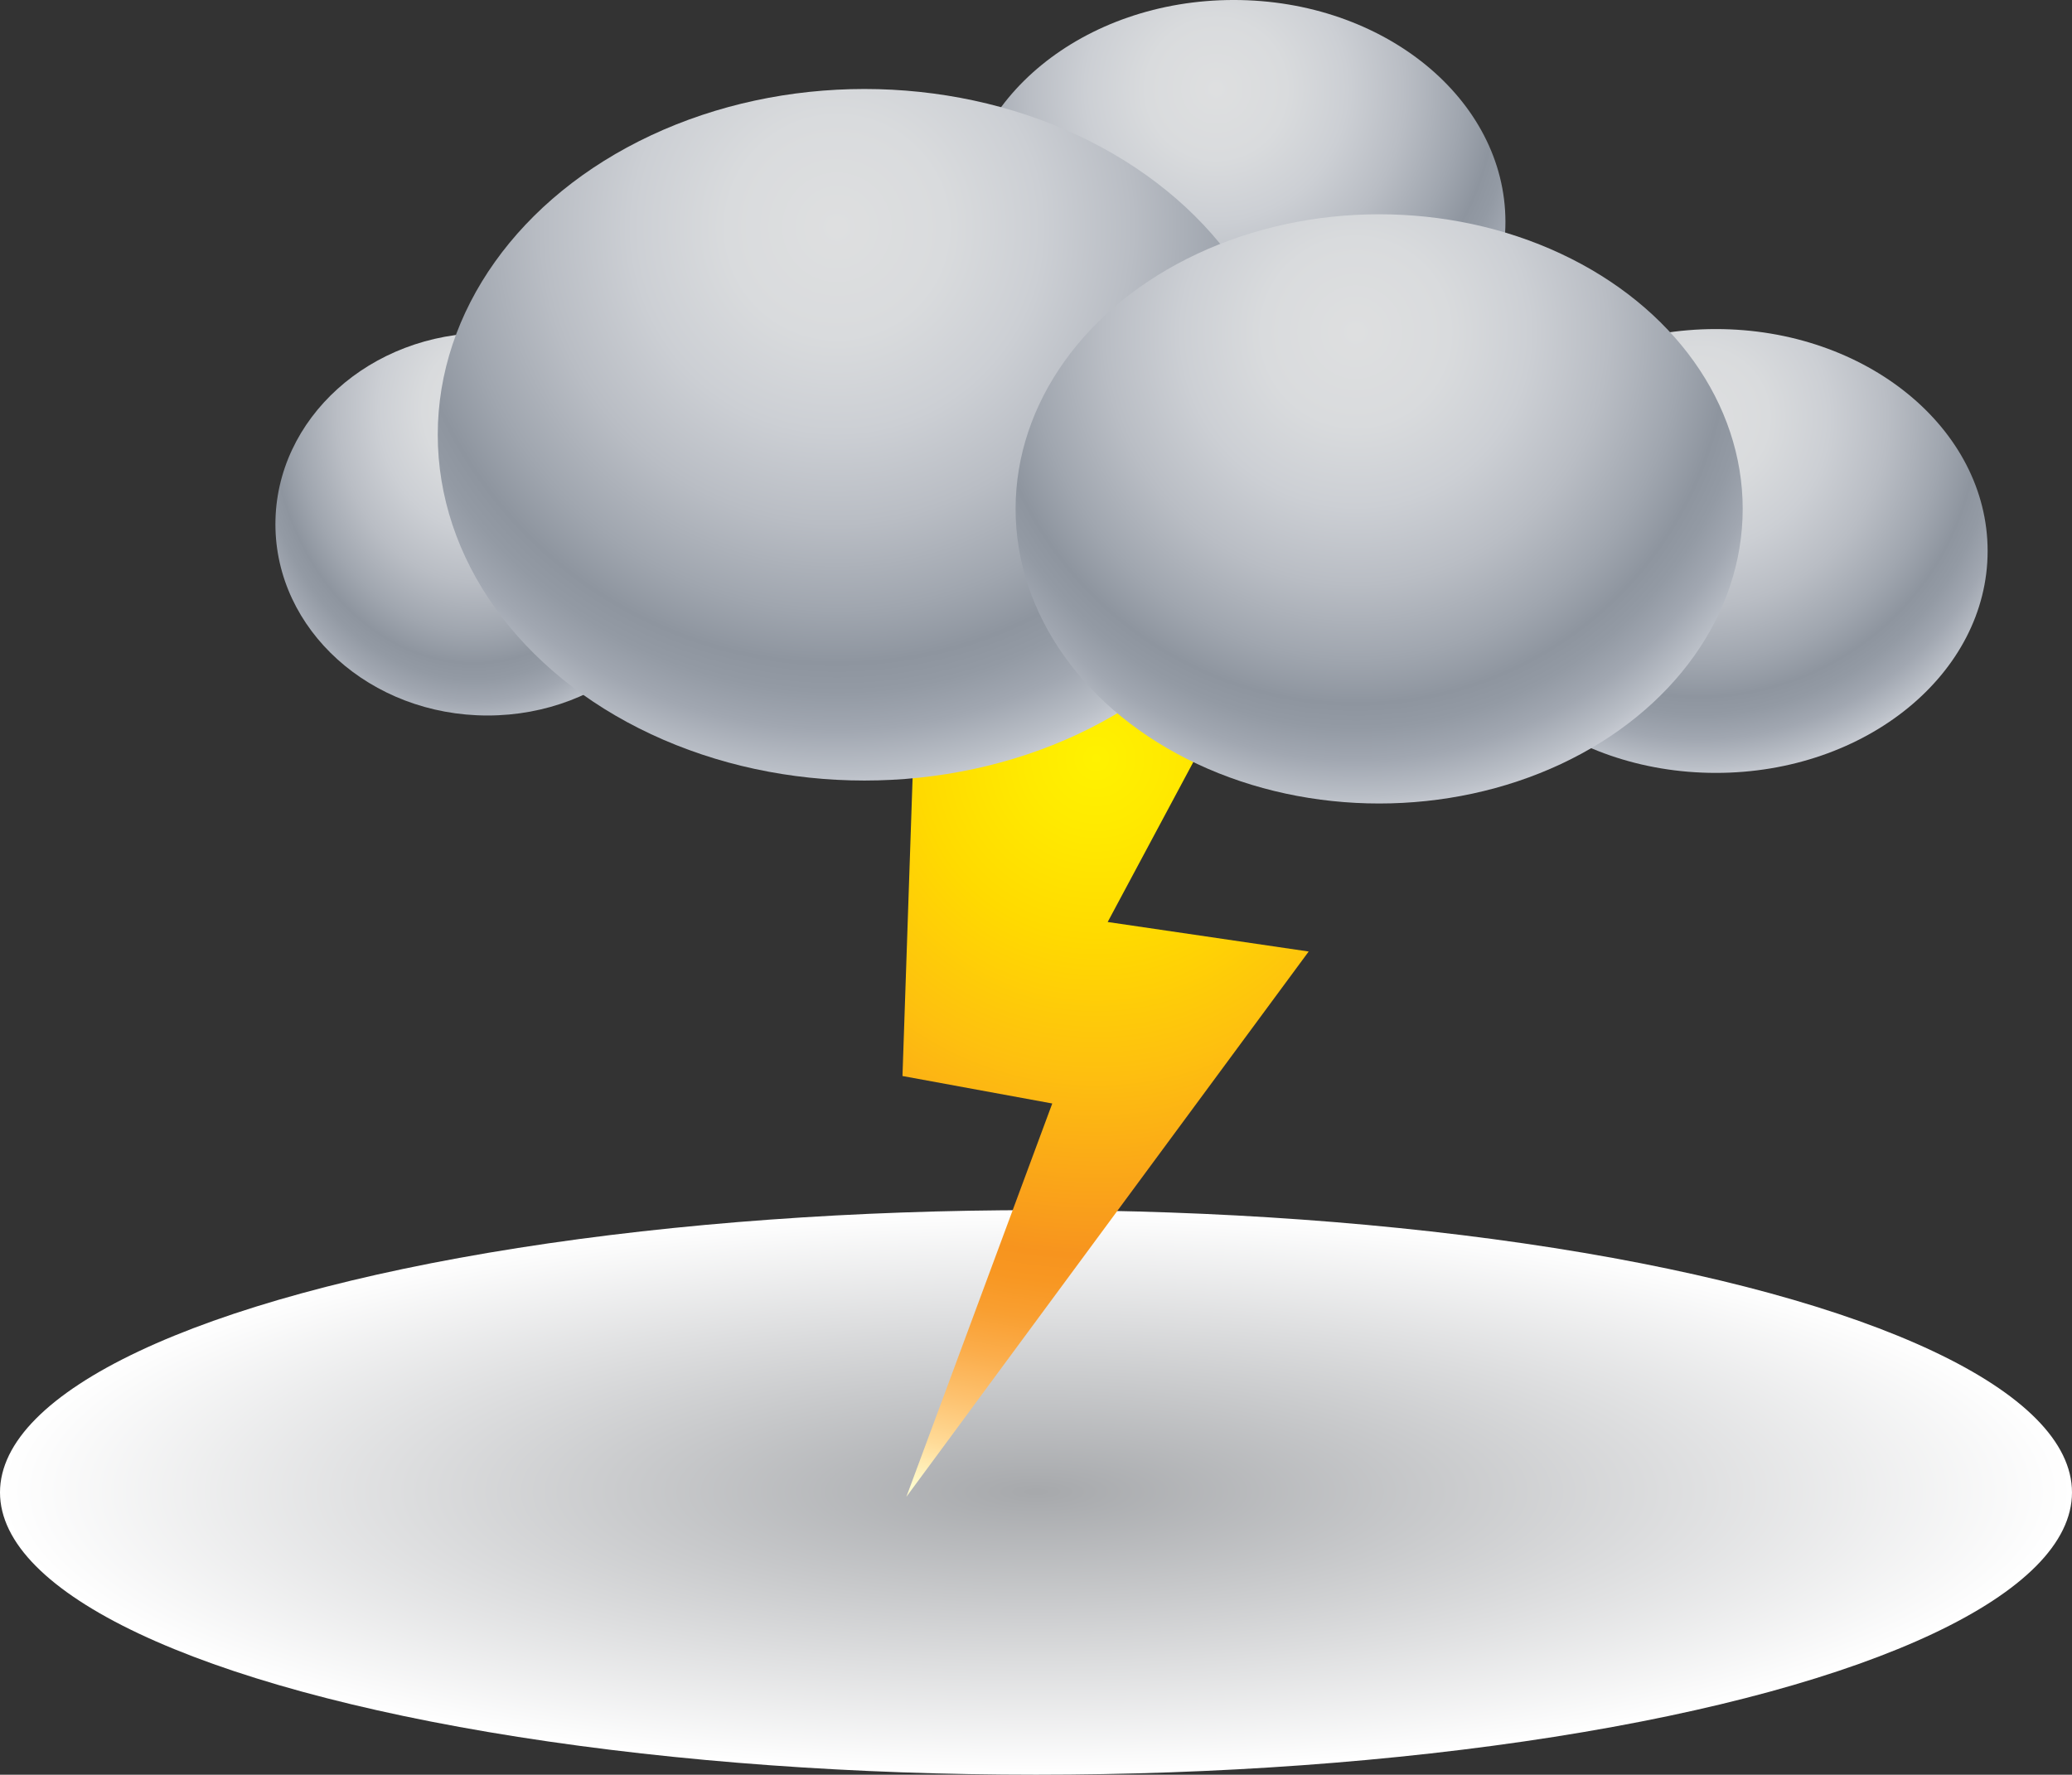 <?xml version="1.0" encoding="iso-8859-1"?>
<!-- Generator: Adobe Illustrator 19.0.0, SVG Export Plug-In . SVG Version: 6.00 Build 0)  -->
<svg version="1.1" xmlns="http://www.w3.org/2000/svg" xmlns:xlink="http://www.w3.org/1999/xlink" x="0px" y="0px"
	 viewBox="0 0 197.601 169.276" style="enable-background:new 0 0 197.601 169.276;" xml:space="preserve">
<rect x="0" y="0" width="197.601" height="169.276" fill="#333333" stroke="none"/>
<g id="thunderstorm">
	<g>
		
			<radialGradient id="SVGID_1_" cx="55.231" cy="626.434" r="75.391" gradientTransform="matrix(1.311 0 0 0.357 26.415 -81.347)" gradientUnits="userSpaceOnUse">
			<stop  offset="0.006" style="stop-color:#A7A9AC"/>
			<stop  offset="1" style="stop-color:#FFFFFF"/>
		</radialGradient>
		<ellipse style="fill:url(#SVGID_1_);" cx="98.8" cy="142.352" rx="98.8" ry="26.925"/>
		<g>
			<g>
				
					<radialGradient id="SVGID_2_" cx="42.633" cy="-158.848" r="89.624" gradientTransform="matrix(0.984 0.18 -0.18 0.984 33.995 220.973)" gradientUnits="userSpaceOnUse">
					<stop  offset="0" style="stop-color:#FFF200"/>
					<stop  offset="0.074" style="stop-color:#FFEA00"/>
					<stop  offset="0.189" style="stop-color:#FFDA00"/>
					<stop  offset="0.332" style="stop-color:#FEC00F"/>
					<stop  offset="0.494" style="stop-color:#F99C1C"/>
					<stop  offset="0.528" style="stop-color:#F7941E"/>
					<stop  offset="0.558" style="stop-color:#F89722"/>
					<stop  offset="0.599" style="stop-color:#F99F31"/>
					<stop  offset="0.645" style="stop-color:#FBAD4B"/>
					<stop  offset="0.695" style="stop-color:#FDC16E"/>
					<stop  offset="0.748" style="stop-color:#FFDB98"/>
					<stop  offset="0.798" style="stop-color:#FFFBCC"/>
				</radialGradient>
				<polygon style="fill:url(#SVGID_2_);" points="87.822,50.926 122.084,57.214 105.637,87.943 124.806,90.758 86.435,142.775 
					100.351,105.254 86.067,102.633 				"/>
				<defs>
					<filter id="Adobe_OpacityMaskFilter" filterUnits="userSpaceOnUse" x="87.194" y="55.987" width="34.01" height="45.756">
						<feColorMatrix  type="matrix" values="1 0 0 0 0  0 1 0 0 0  0 0 1 0 0  0 0 0 1 0"/>
					</filter>
				</defs>
				<mask maskUnits="userSpaceOnUse" x="87.194" y="55.987" width="34.01" height="45.756" id="SVGID_3_">
					<g style="filter:url(#Adobe_OpacityMaskFilter);">
						
							<linearGradient id="SVGID_4_" gradientUnits="userSpaceOnUse" x1="-2875.488" y1="213" x2="-2875.488" y2="258.519" gradientTransform="matrix(-1 0 0 -1 -2618 488)">
							<stop  offset="0" style="stop-color:#FFFFFF"/>
							<stop  offset="1" style="stop-color:#000000"/>
						</linearGradient>
						<rect x="218.393" y="217.932" style="fill:url(#SVGID_4_);" width="78.19" height="60.467"/>
					</g>
				</mask>
				<path style="opacity:0.6;mask:url(#SVGID_3_);fill:#FFFFFF;" d="M109.061,96.897c2.502,0,4.944,0.215,7.312,0.612l4.832-6.551
					l-16.829-2.472l14.439-26.979l-30.08-5.521l-1.54,45.395l1.967,0.361C94.952,98.671,101.766,96.897,109.061,96.897z"/>
			</g>
			<g>
				
					<radialGradient id="SVGID_5_" cx="45.196" cy="-1.36" r="37.416" gradientTransform="matrix(1 0 0 1.25 0 40.749)" gradientUnits="userSpaceOnUse">
					<stop  offset="0" style="stop-color:#DEDFE0"/>
					<stop  offset="0.13" style="stop-color:#D9DBDD"/>
					<stop  offset="0.243" style="stop-color:#CCCFD4"/>
					<stop  offset="0.351" style="stop-color:#B9BDC4"/>
					<stop  offset="0.454" style="stop-color:#A0A6AF"/>
					<stop  offset="0.517" style="stop-color:#8E959F"/>
					<stop  offset="0.551" style="stop-color:#939AA4"/>
					<stop  offset="0.596" style="stop-color:#A1A7B1"/>
					<stop  offset="0.647" style="stop-color:#BABFC7"/>
					<stop  offset="0.702" style="stop-color:#DEDFE6"/>
					<stop  offset="0.719" style="stop-color:#EBEBF0"/>
				</radialGradient>
				<ellipse style="fill:url(#SVGID_5_);" cx="46.495" cy="49.998" rx="20.229" ry="18.248"/>
				<defs>
					<filter id="Adobe_OpacityMaskFilter_1_" filterUnits="userSpaceOnUse" x="29.488" y="32.2" width="43.967" height="23.109">
						<feColorMatrix  type="matrix" values="1 0 0 0 0  0 1 0 0 0  0 0 1 0 0  0 0 0 1 0"/>
					</filter>
				</defs>
				<mask maskUnits="userSpaceOnUse" x="29.488" y="32.2" width="43.967" height="23.109" id="SVGID_6_">
					<g style="filter:url(#Adobe_OpacityMaskFilter_1_);">
						
							<linearGradient id="SVGID_7_" gradientUnits="userSpaceOnUse" x1="212.723" y1="256.856" x2="214.279" y2="267.357" gradientTransform="matrix(4.489 0.428 -1.078 2.385 -468.528 -510.012)">
							<stop  offset="0" style="stop-color:#FFFFFF"/>
							<stop  offset="1" style="stop-color:#000000"/>
						</linearGradient>
						<polygon style="fill:url(#SVGID_7_);" points="232.795,222.545 178.717,222.563 181.509,193.109 235.587,193.088 						"/>
					</g>
				</mask>
				<path style="opacity:0.5;mask:url(#SVGID_6_);fill:#FFFFFF;" d="M73.333,44.748c-1.272,6.359-12.091,11.062-24.167,10.518
					c-12.07-0.546-20.824-6.148-19.556-12.501c1.268-6.354,12.085-11.065,24.166-10.522C65.85,32.798,74.602,38.387,73.333,44.748z"
					/>
				<radialGradient id="SVGID_8_" cx="115.993" cy="8.467" r="51.444" gradientUnits="userSpaceOnUse">
					<stop  offset="0" style="stop-color:#DEDFE0"/>
					<stop  offset="0.13" style="stop-color:#D9DBDD"/>
					<stop  offset="0.243" style="stop-color:#CCCFD4"/>
					<stop  offset="0.351" style="stop-color:#B9BDC4"/>
					<stop  offset="0.454" style="stop-color:#A0A6AF"/>
					<stop  offset="0.517" style="stop-color:#8E959F"/>
					<stop  offset="0.551" style="stop-color:#939AA4"/>
					<stop  offset="0.596" style="stop-color:#A1A7B1"/>
					<stop  offset="0.647" style="stop-color:#BABFC7"/>
					<stop  offset="0.702" style="stop-color:#DEDFE6"/>
					<stop  offset="0.719" style="stop-color:#EBEBF0"/>
				</radialGradient>
				<ellipse style="fill:url(#SVGID_8_);" cx="117.657" cy="21.167" rx="25.912" ry="21.168"/>
				<defs>
					<filter id="Adobe_OpacityMaskFilter_2_" filterUnits="userSpaceOnUse" x="96.195" y="1.549" width="41.047" height="26.755">
						<feColorMatrix  type="matrix" values="1 0 0 0 0  0 1 0 0 0  0 0 1 0 0  0 0 0 1 0"/>
					</filter>
				</defs>
				<mask maskUnits="userSpaceOnUse" x="96.195" y="1.549" width="41.047" height="26.755" id="SVGID_9_">
					<g style="filter:url(#Adobe_OpacityMaskFilter_2_);">
						
							<linearGradient id="SVGID_10_" gradientUnits="userSpaceOnUse" x1="238.097" y1="331.605" x2="239.971" y2="344.258" gradientTransform="matrix(2.788 0.476 -0.634 2.276 -179.716 -705.124)">
							<stop  offset="0" style="stop-color:#FFFFFF"/>
							<stop  offset="1" style="stop-color:#000000"/>
						</linearGradient>
						<polygon style="fill:url(#SVGID_10_);" points="296.486,196.625 245.992,195.214 248.158,161.191 298.652,162.599 						"/>
					</g>
				</mask>
				<path style="opacity:0.5;mask:url(#SVGID_9_);fill:#FFFFFF;" d="M137.145,16.657c-1.093,7.327-11.122,12.483-22.407,11.534
					c-11.278-0.95-19.536-7.668-18.446-14.989c1.089-7.319,11.117-12.487,22.405-11.542C129.979,2.624,138.235,9.326,137.145,16.657
					z"/>
				<radialGradient id="SVGID_11_" cx="161.978" cy="39.853" r="51.444" gradientUnits="userSpaceOnUse">
					<stop  offset="0" style="stop-color:#DEDFE0"/>
					<stop  offset="0.13" style="stop-color:#D9DBDD"/>
					<stop  offset="0.243" style="stop-color:#CCCFD4"/>
					<stop  offset="0.351" style="stop-color:#B9BDC4"/>
					<stop  offset="0.454" style="stop-color:#A0A6AF"/>
					<stop  offset="0.517" style="stop-color:#8E959F"/>
					<stop  offset="0.551" style="stop-color:#939AA4"/>
					<stop  offset="0.596" style="stop-color:#A1A7B1"/>
					<stop  offset="0.647" style="stop-color:#BABFC7"/>
					<stop  offset="0.702" style="stop-color:#DEDFE6"/>
					<stop  offset="0.719" style="stop-color:#EBEBF0"/>
				</radialGradient>
				<ellipse style="fill:url(#SVGID_11_);" cx="163.642" cy="52.554" rx="25.912" ry="21.167"/>
				<radialGradient id="SVGID_12_" cx="79.827" cy="21.679" r="80.409" gradientUnits="userSpaceOnUse">
					<stop  offset="0" style="stop-color:#DEDFE0"/>
					<stop  offset="0.13" style="stop-color:#D9DBDD"/>
					<stop  offset="0.243" style="stop-color:#CCCFD4"/>
					<stop  offset="0.351" style="stop-color:#B9BDC4"/>
					<stop  offset="0.454" style="stop-color:#A0A6AF"/>
					<stop  offset="0.517" style="stop-color:#8E959F"/>
					<stop  offset="0.551" style="stop-color:#939AA4"/>
					<stop  offset="0.596" style="stop-color:#A1A7B1"/>
					<stop  offset="0.647" style="stop-color:#BABFC7"/>
					<stop  offset="0.702" style="stop-color:#DEDFE6"/>
					<stop  offset="0.719" style="stop-color:#EBEBF0"/>
				</radialGradient>
				<ellipse style="fill:url(#SVGID_12_);" cx="82.439" cy="41.469" rx="40.692" ry="32.981"/>
				<defs>
					<filter id="Adobe_OpacityMaskFilter_3_" filterUnits="userSpaceOnUse" x="52.059" y="9.999" width="66.006" height="45.007">
						<feColorMatrix  type="matrix" values="1 0 0 0 0  0 1 0 0 0  0 0 1 0 0  0 0 0 1 0"/>
					</filter>
				</defs>
				<mask maskUnits="userSpaceOnUse" x="52.059" y="9.999" width="66.006" height="45.007" id="SVGID_13_">
					<g style="filter:url(#Adobe_OpacityMaskFilter_3_);">
						
							<linearGradient id="SVGID_14_" gradientUnits="userSpaceOnUse" x1="240.626" y1="369.189" x2="243.06" y2="385.623" gradientTransform="matrix(3.452 0.623 -0.779 2.946 -299.406 -1068.506)">
							<stop  offset="0" style="stop-color:#FFFFFF"/>
							<stop  offset="1" style="stop-color:#000000"/>
						</linearGradient>
						<polygon style="fill:url(#SVGID_14_);" points="280.133,225.788 198.935,223.258 202.311,166.037 283.51,168.563 						"/>
					</g>
				</mask>
				<path style="opacity:0.5;mask:url(#SVGID_13_);fill:#FFFFFF;" d="M117.913,35.477c-1.734,12.32-17.846,20.965-35.994,19.331
					C63.78,53.174,50.48,41.85,52.21,29.54c1.729-12.31,17.839-20.971,35.992-19.345C106.346,11.851,119.644,23.149,117.913,35.477z
					"/>
				<defs>
					<filter id="Adobe_OpacityMaskFilter_4_" filterUnits="userSpaceOnUse" x="140" y="32.314" width="43.985" height="22.797">
						<feColorMatrix  type="matrix" values="1 0 0 0 0  0 1 0 0 0  0 0 1 0 0  0 0 0 1 0"/>
					</filter>
				</defs>
				<mask maskUnits="userSpaceOnUse" x="140" y="32.314" width="43.985" height="22.797" id="SVGID_15_">
					<g style="filter:url(#Adobe_OpacityMaskFilter_4_);">
						
							<linearGradient id="SVGID_16_" gradientUnits="userSpaceOnUse" x1="262.399" y1="352.03" x2="263.643" y2="360.428" gradientTransform="matrix(4.495 0.572 -1.055 2.932 -488.637 -988.141)">
							<stop  offset="0" style="stop-color:#FFFFFF"/>
							<stop  offset="1" style="stop-color:#000000"/>
						</linearGradient>
						<polygon style="fill:url(#SVGID_16_);" points="343.405,222.689 289.3,221.951 291.935,192.932 346.039,193.665 						"/>
					</g>
				</mask>
				<path style="opacity:0.5;mask:url(#SVGID_15_);fill:#FFFFFF;" d="M183.87,45c-1.239,6.256-12.038,10.744-24.121,10.038
					c-12.08-0.707-20.868-6.356-19.633-12.606c1.235-6.25,12.029-10.747,24.12-10.045C176.317,33.104,185.104,38.741,183.87,45z"/>
				<radialGradient id="SVGID_17_" cx="129.299" cy="31.677" r="68.511" gradientUnits="userSpaceOnUse">
					<stop  offset="0" style="stop-color:#DEDFE0"/>
					<stop  offset="0.13" style="stop-color:#D9DBDD"/>
					<stop  offset="0.243" style="stop-color:#CCCFD4"/>
					<stop  offset="0.351" style="stop-color:#B9BDC4"/>
					<stop  offset="0.454" style="stop-color:#A0A6AF"/>
					<stop  offset="0.517" style="stop-color:#8E959F"/>
					<stop  offset="0.551" style="stop-color:#939AA4"/>
					<stop  offset="0.596" style="stop-color:#A1A7B1"/>
					<stop  offset="0.647" style="stop-color:#BABFC7"/>
					<stop  offset="0.702" style="stop-color:#DEDFE6"/>
					<stop  offset="0.719" style="stop-color:#EBEBF0"/>
				</radialGradient>
				<ellipse style="fill:url(#SVGID_17_);" cx="131.525" cy="48.539" rx="34.671" ry="28.101"/>
				<defs>
					<filter id="Adobe_OpacityMaskFilter_5_" filterUnits="userSpaceOnUse" x="103.171" y="21.817" width="48.322" height="33.957">
						<feColorMatrix  type="matrix" values="1 0 0 0 0  0 1 0 0 0  0 0 1 0 0  0 0 0 1 0"/>
					</filter>
				</defs>
				<mask maskUnits="userSpaceOnUse" x="103.171" y="21.817" width="48.322" height="33.957" id="SVGID_18_">
					<g style="filter:url(#Adobe_OpacityMaskFilter_5_);">
						
							<linearGradient id="SVGID_19_" gradientUnits="userSpaceOnUse" x1="227.79" y1="275.17" x2="229.572" y2="287.199" gradientTransform="matrix(3.453 0.646 -0.775 3.035 -288.377 -800.197)">
							<stop  offset="0" style="stop-color:#FFFFFF"/>
							<stop  offset="1" style="stop-color:#000000"/>
						</linearGradient>
						<polygon style="fill:url(#SVGID_19_);" points="311.608,225.131 252.164,223.145 254.583,179.979 314.025,181.961 						"/>
					</g>
				</mask>
				<path style="opacity:0.5;mask:url(#SVGID_18_);fill:#FFFFFF;" d="M151.384,41.071c-1.258,9.294-13.045,15.799-26.331,14.55
					c-13.279-1.25-23.027-9.806-21.773-19.091c1.255-9.286,13.04-15.805,26.331-14.561
					C142.894,23.235,152.638,31.772,151.384,41.071z"/>
			</g>
		</g>
	</g>
</g>
<g id="Layer_1">
</g>
</svg>
